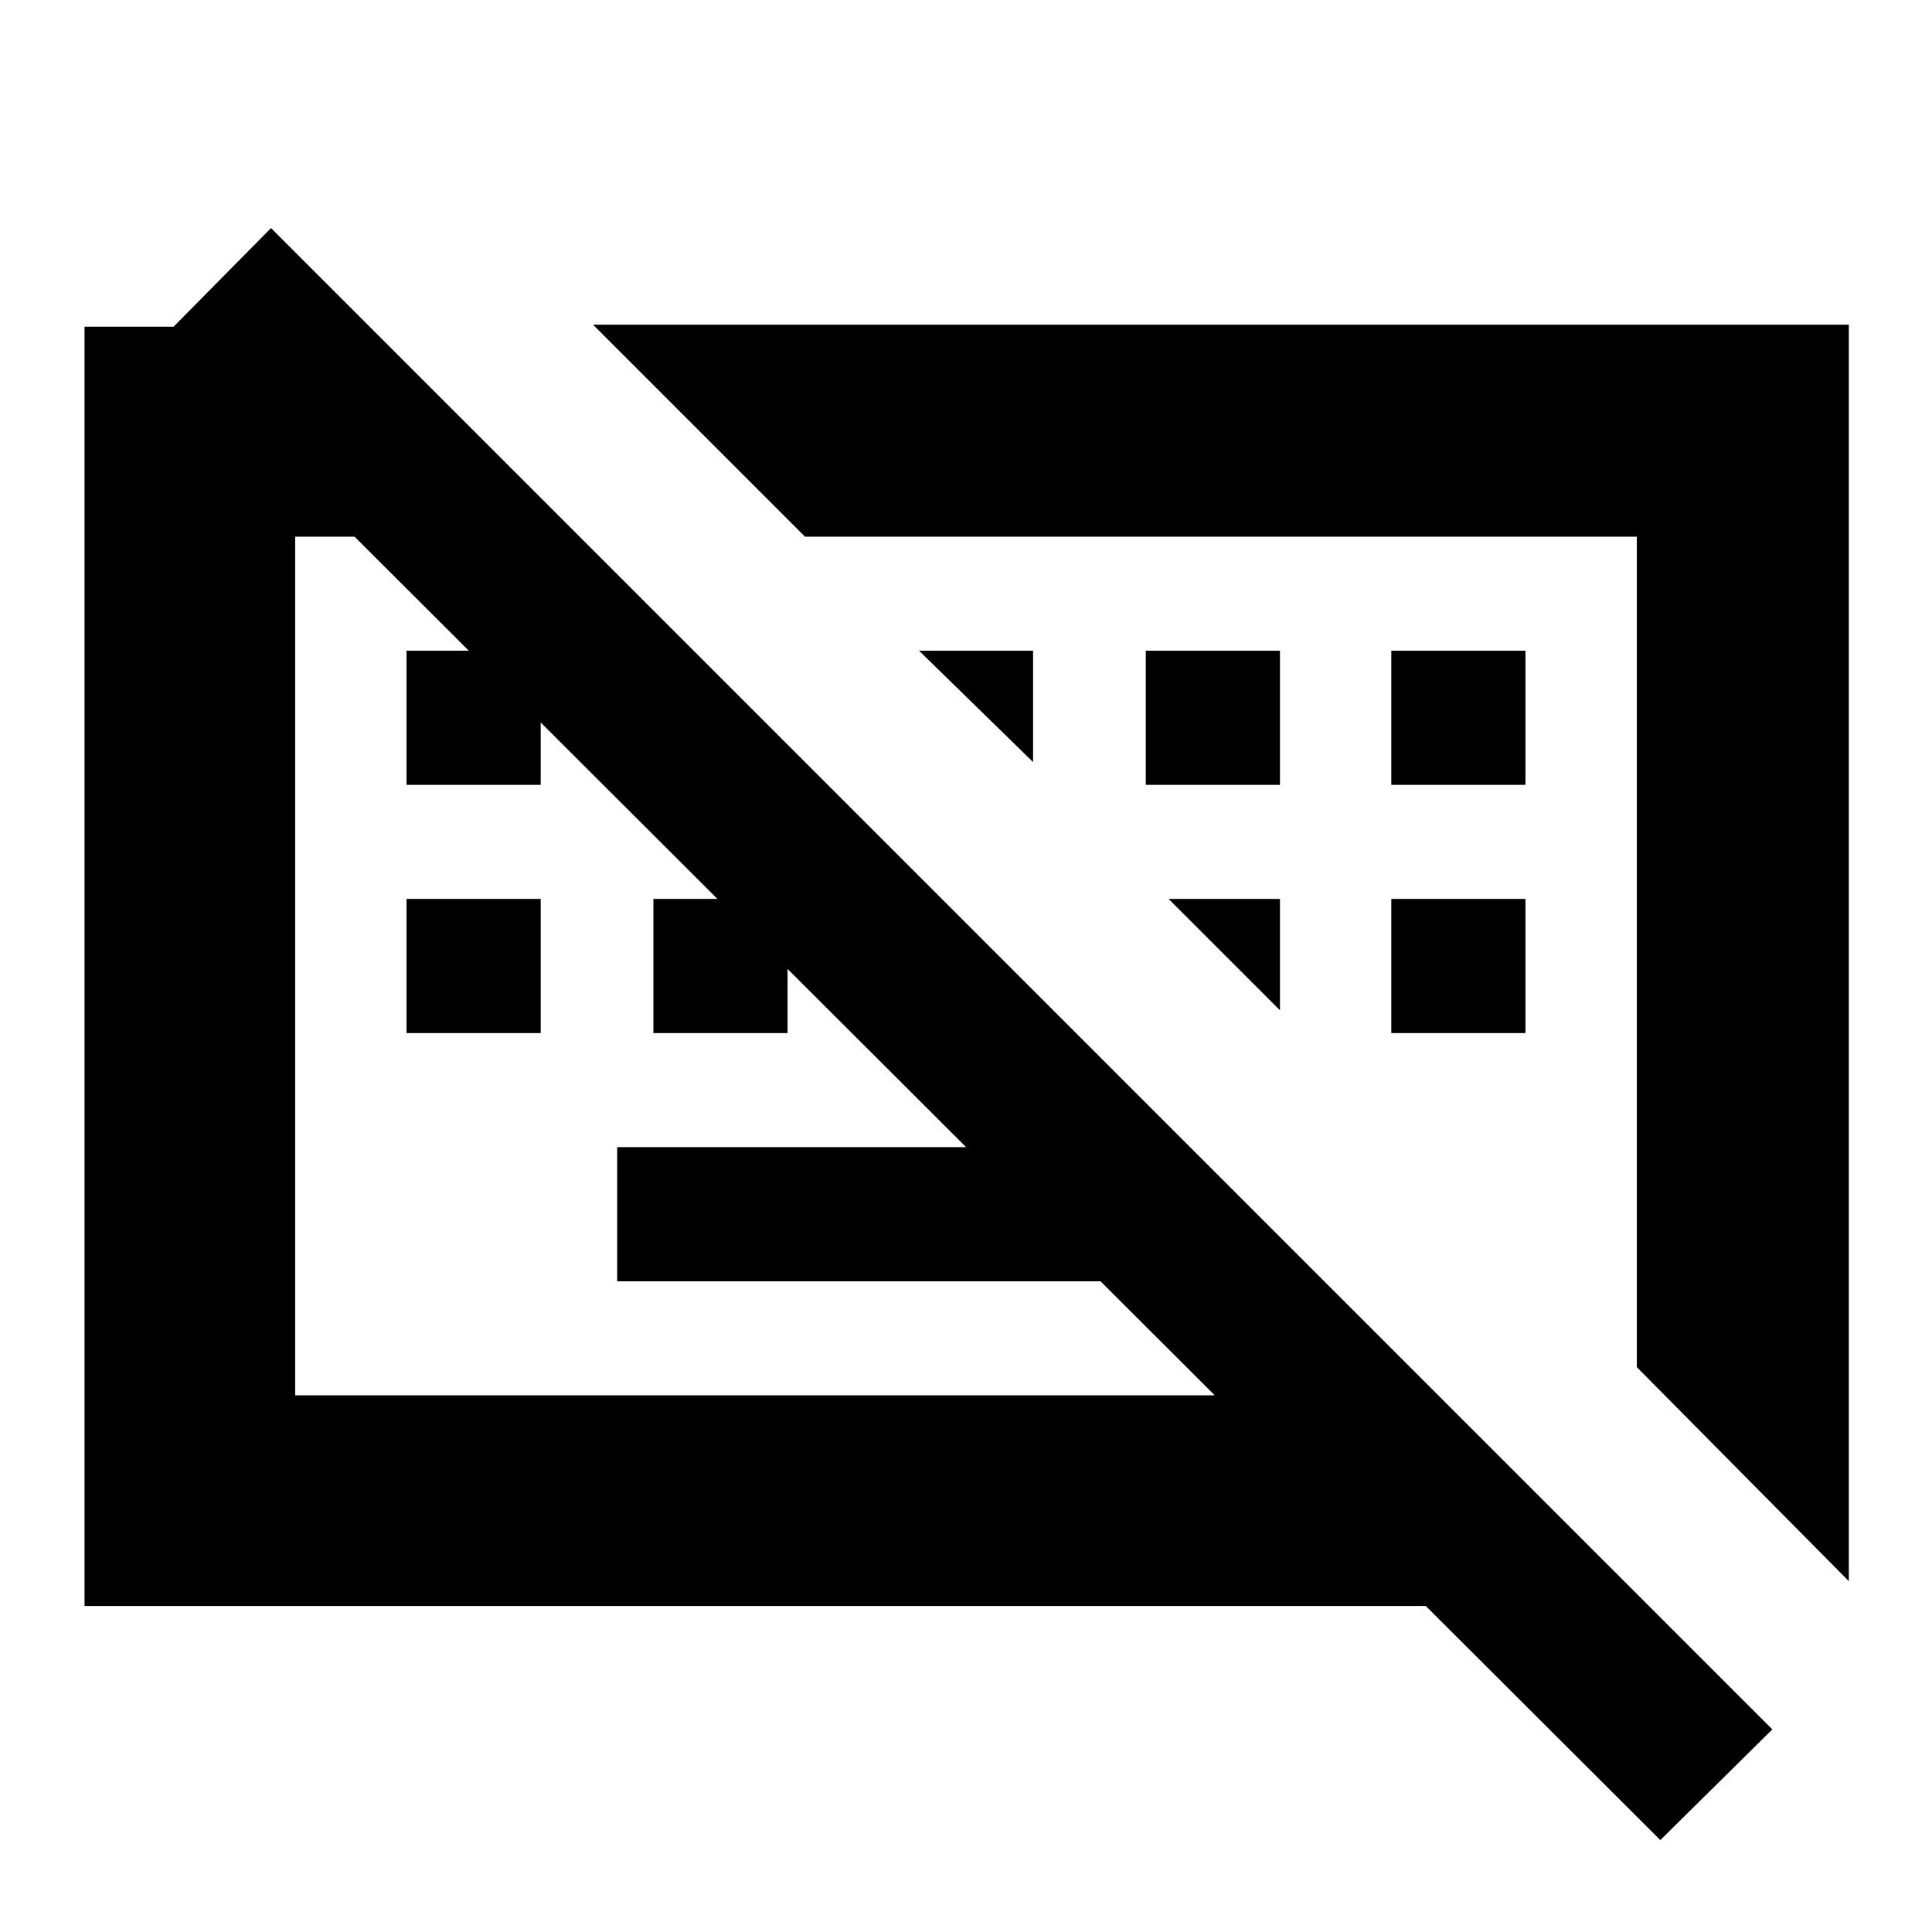 <svg xmlns="http://www.w3.org/2000/svg" height="40" viewBox="0 -960 960 960" width="40"><path d="M825-45.67 79-790.33l55.67-56.34 746 746-55.67 55ZM306.67-323.33V-390h284.66L658-323.33H306.67ZM202-446.67v-66.66h66.67v66.66H202Zm122.67 0v-66.66h66.66v66.66h-66.66Zm366.66 0v-66.66H758v66.66h-66.67ZM202-570v-66.67h66.67V-570H202Zm367.33 0v-66.67H636V-570h-66.67Zm122 0v-66.67H758V-570h-66.67Zm122 289.33v-412.66H400L294.67-798.67h624v624.34L813.33-280.67ZM42-162v-635.67h140.67L288-693.33H146.67v426.66h568L819.33-162H42Zm414.67-474.67h56.66v55.34l-56.66-55.34Zm124 123.34H636V-458l-55.33-55.33ZM390-480Zm216.33-7Z"/></svg>